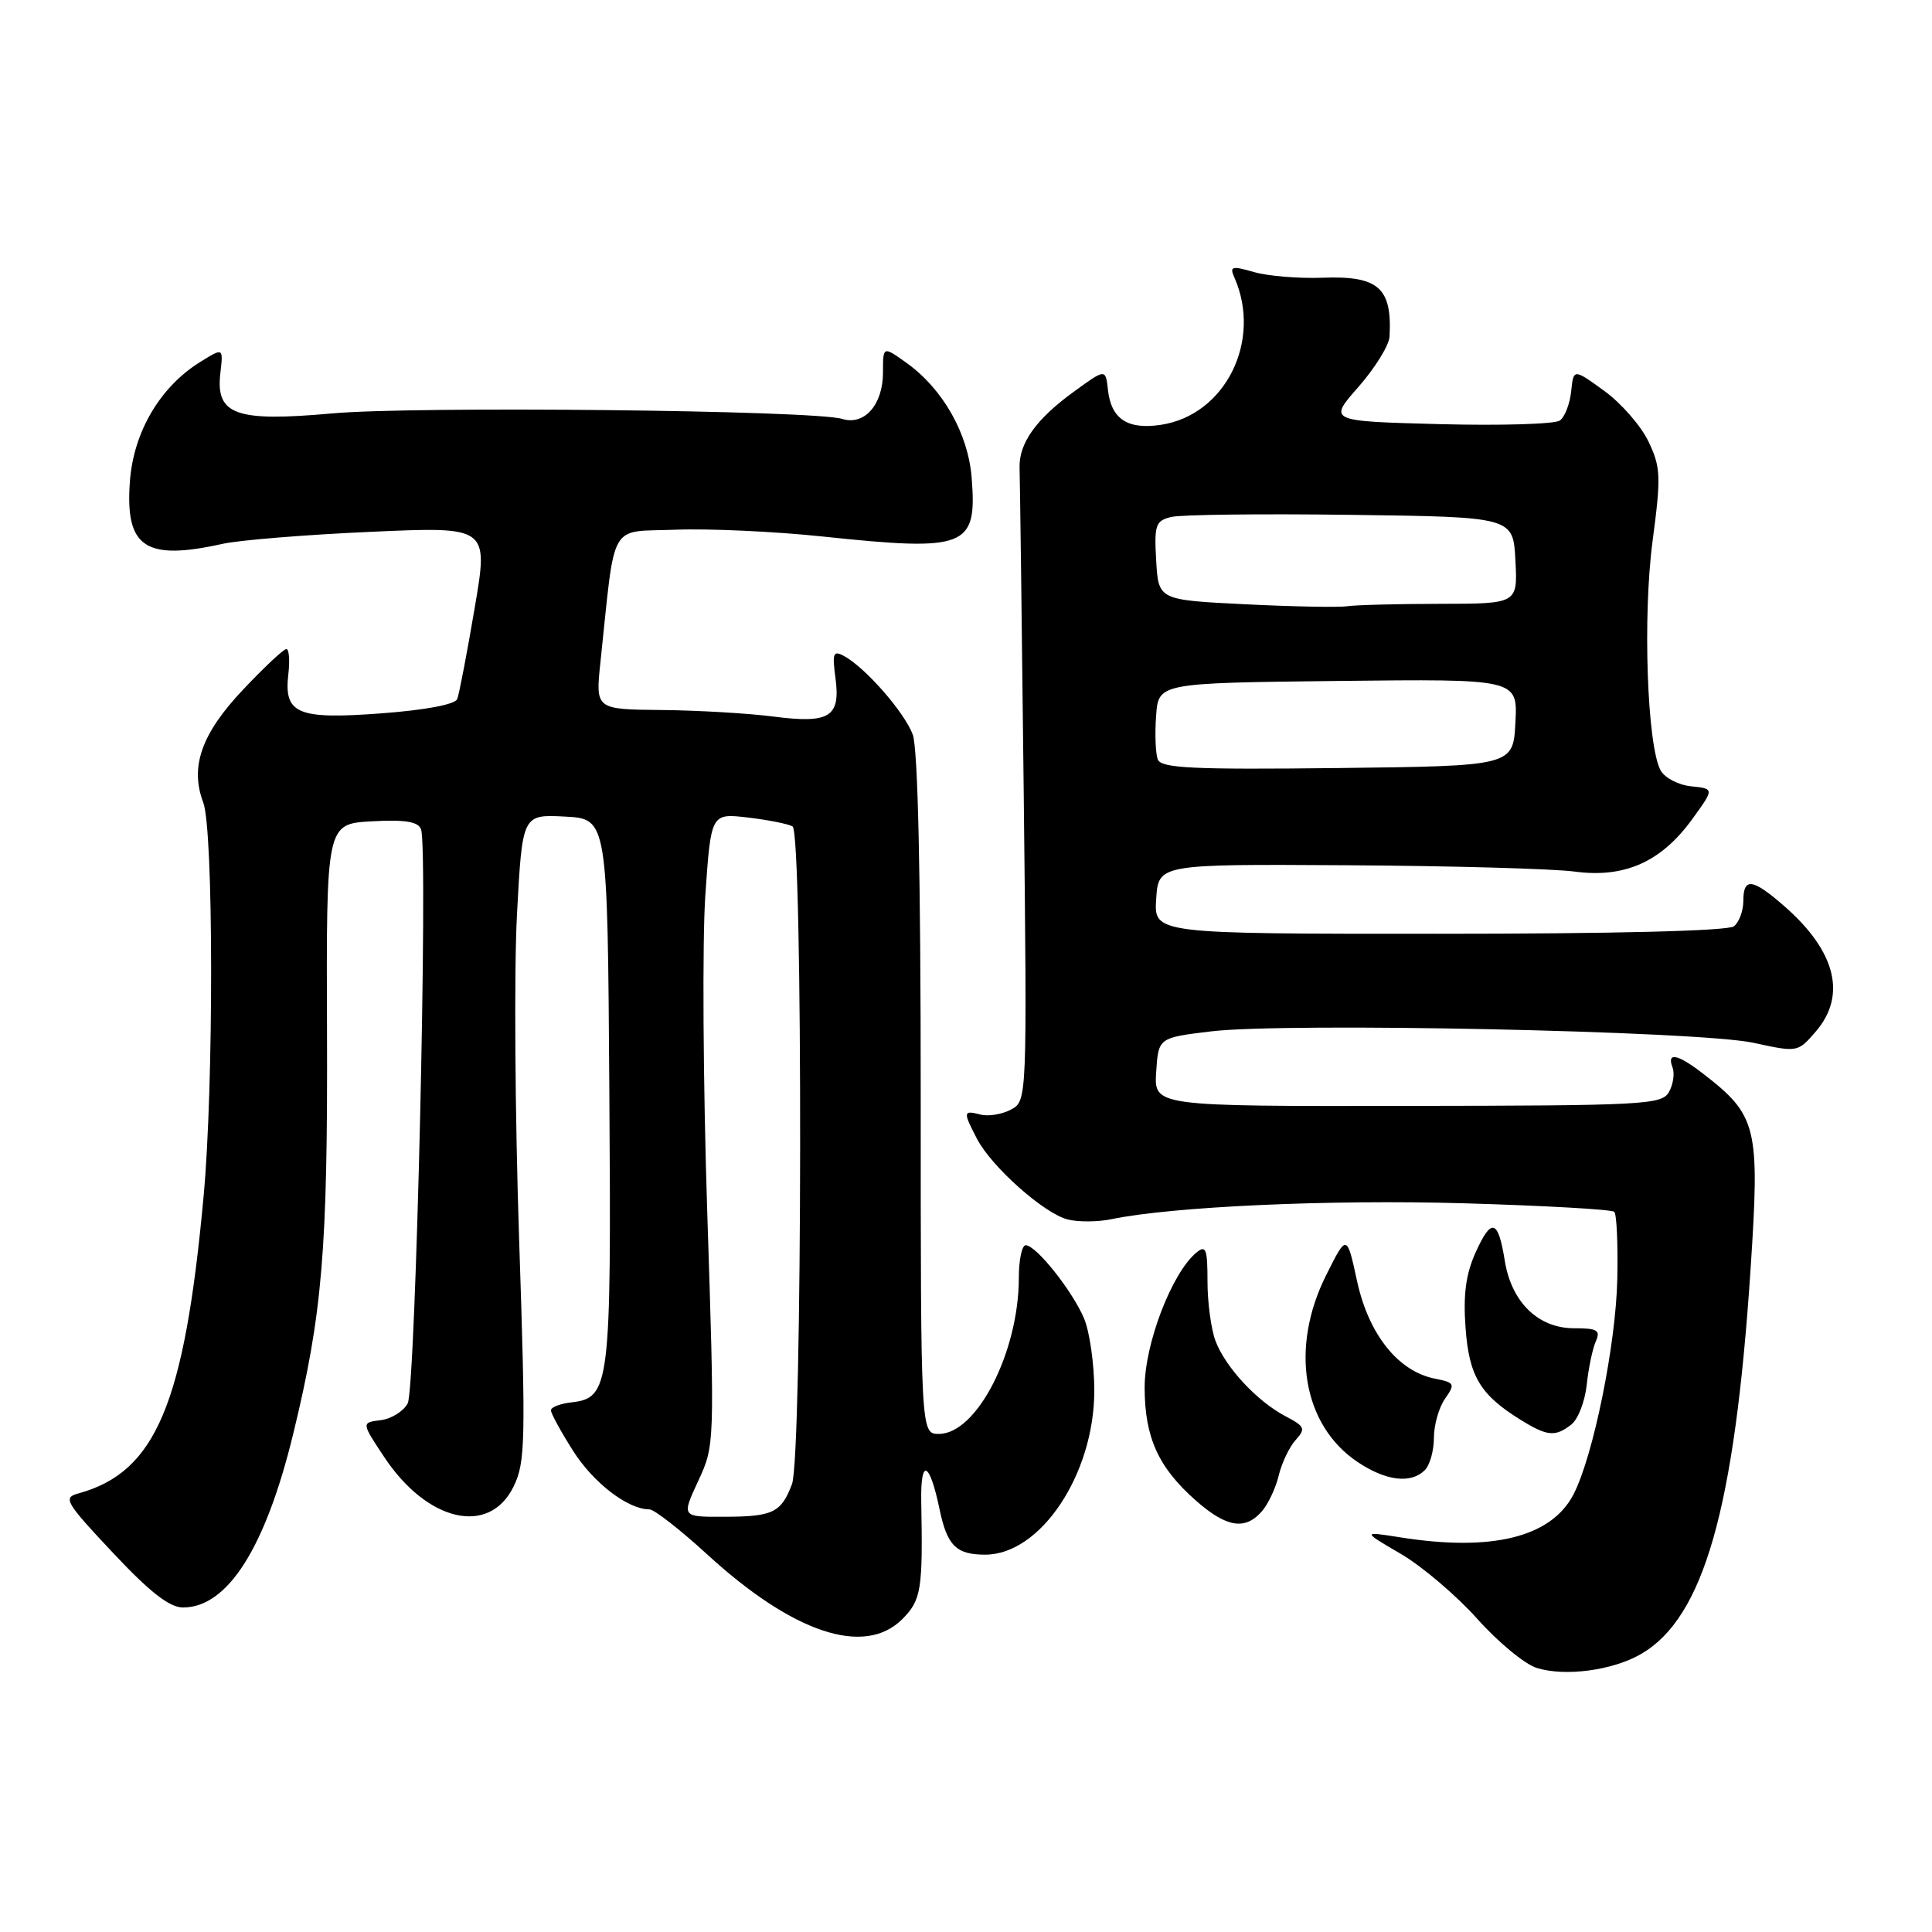 <?xml version="1.0" encoding="UTF-8" standalone="no"?>
<!DOCTYPE svg PUBLIC "-//W3C//DTD SVG 1.1//EN" "http://www.w3.org/Graphics/SVG/1.1/DTD/svg11.dtd" >
<svg xmlns="http://www.w3.org/2000/svg" xmlns:xlink="http://www.w3.org/1999/xlink" version="1.1" viewBox="0 0 256 256">
 <g >
 <path fill="currentColor"
d=" M 217.49 219.14 C 225.76 214.31 229.85 199.95 231.95 168.31 C 233.21 149.26 232.86 147.82 225.62 142.23 C 222.29 139.66 220.82 139.37 221.62 141.44 C 221.92 142.23 221.71 143.69 221.15 144.69 C 220.21 146.38 217.90 146.50 186.52 146.54 C 152.91 146.59 152.91 146.59 153.20 142.04 C 153.50 137.50 153.50 137.50 160.50 136.66 C 170.57 135.46 225.19 136.61 232.36 138.18 C 238.20 139.45 238.22 139.45 240.61 136.67 C 244.71 131.90 243.26 126.07 236.52 120.15 C 232.22 116.38 231.00 116.21 231.00 119.38 C 231.00 120.69 230.44 122.20 229.75 122.74 C 228.98 123.35 214.06 123.73 190.70 123.73 C 152.90 123.74 152.90 123.74 153.20 119.12 C 153.50 114.50 153.50 114.50 178.50 114.65 C 192.25 114.73 205.82 115.11 208.66 115.49 C 215.26 116.37 220.10 114.22 224.20 108.58 C 227.16 104.50 227.16 104.50 224.08 104.19 C 222.37 104.01 220.57 103.06 220.03 102.06 C 218.25 98.74 217.66 81.65 218.97 71.73 C 220.11 63.14 220.06 61.92 218.44 58.52 C 217.46 56.46 214.83 53.43 212.58 51.80 C 208.50 48.84 208.50 48.84 208.19 51.84 C 208.02 53.50 207.35 55.24 206.69 55.72 C 206.04 56.20 198.86 56.41 190.75 56.20 C 176.00 55.81 176.00 55.81 180.00 51.27 C 182.20 48.76 184.05 45.77 184.12 44.61 C 184.48 38.13 182.65 36.52 175.25 36.80 C 172.09 36.92 168.00 36.58 166.16 36.05 C 163.20 35.20 162.90 35.28 163.57 36.79 C 167.26 45.17 162.35 55.00 153.84 56.29 C 149.42 56.96 147.24 55.53 146.81 51.67 C 146.50 48.84 146.50 48.84 142.29 51.90 C 137.25 55.56 134.97 58.77 135.10 62.07 C 135.15 63.41 135.40 82.81 135.65 105.19 C 136.10 145.87 136.10 145.87 133.95 147.03 C 132.76 147.66 130.94 147.96 129.90 147.68 C 127.62 147.09 127.59 147.31 129.44 150.87 C 131.36 154.59 138.34 160.80 141.49 161.59 C 142.88 161.94 145.48 161.92 147.26 161.55 C 155.37 159.87 176.17 158.93 193.92 159.44 C 204.60 159.75 213.59 160.26 213.90 160.57 C 214.22 160.89 214.40 164.90 214.30 169.49 C 214.11 178.22 211.11 192.95 208.50 198.01 C 205.55 203.70 197.69 205.64 185.50 203.70 C 180.50 202.91 180.50 202.91 185.62 205.90 C 188.44 207.55 192.99 211.42 195.74 214.50 C 198.49 217.58 202.03 220.51 203.62 221.01 C 207.39 222.19 213.73 221.34 217.49 219.14 Z  M 119.55 214.55 C 122.07 212.02 122.29 210.70 122.07 199.00 C 121.96 193.11 123.17 193.61 124.50 200.00 C 125.50 204.81 126.70 206.00 130.55 206.00 C 137.89 206.00 145.00 195.31 145.00 184.27 C 145.00 180.79 144.39 176.49 143.65 174.72 C 142.12 171.07 137.29 165.00 135.91 165.00 C 135.41 165.00 135.00 166.94 135.00 169.32 C 135.00 179.13 129.44 190.00 124.41 190.00 C 122.00 190.00 122.00 190.00 122.00 145.07 C 122.00 115.81 121.63 99.15 120.94 97.32 C 119.83 94.36 114.67 88.47 111.85 86.93 C 110.41 86.15 110.26 86.53 110.70 89.81 C 111.40 95.00 109.95 95.91 102.50 94.95 C 99.20 94.52 92.54 94.13 87.70 94.08 C 78.90 94.00 78.90 94.00 79.56 87.75 C 81.58 68.73 80.55 70.54 89.50 70.19 C 93.90 70.02 102.67 70.42 109.00 71.09 C 128.08 73.10 129.48 72.55 128.75 63.31 C 128.29 57.43 124.92 51.50 120.06 48.04 C 117.00 45.86 117.00 45.86 117.00 49.36 C 117.00 53.62 114.54 56.42 111.60 55.51 C 107.91 54.36 54.90 53.79 44.00 54.78 C 31.22 55.93 28.55 54.97 29.20 49.44 C 29.59 46.06 29.59 46.06 26.55 47.95 C 21.22 51.24 17.68 57.25 17.21 63.82 C 16.57 72.55 19.25 74.34 29.50 72.06 C 31.70 71.57 40.53 70.85 49.12 70.47 C 64.74 69.77 64.74 69.77 62.89 80.60 C 61.88 86.56 60.84 91.97 60.59 92.62 C 60.32 93.34 56.41 94.08 50.57 94.52 C 39.39 95.36 37.59 94.60 38.21 89.31 C 38.42 87.49 38.30 86.00 37.94 86.00 C 37.58 86.00 35.01 88.41 32.22 91.37 C 26.70 97.19 25.14 101.61 26.93 106.33 C 28.30 109.91 28.33 143.90 26.98 158.50 C 24.44 186.09 20.65 195.07 10.38 197.89 C 8.31 198.45 8.65 199.03 14.96 205.75 C 19.86 210.97 22.46 213.00 24.25 213.00 C 30.16 213.00 35.18 205.09 38.85 190.00 C 42.71 174.15 43.43 165.57 43.33 136.83 C 43.23 109.17 43.23 109.17 49.24 108.83 C 53.69 108.59 55.40 108.86 55.79 109.89 C 56.75 112.40 55.09 183.97 54.02 185.96 C 53.46 187.01 51.85 188.01 50.44 188.18 C 47.88 188.50 47.88 188.50 50.92 193.08 C 56.63 201.67 64.82 203.55 68.04 197.00 C 69.62 193.79 69.68 191.09 68.78 164.00 C 68.24 147.78 68.11 128.52 68.50 121.20 C 69.21 107.91 69.21 107.91 74.85 108.20 C 80.50 108.50 80.50 108.50 80.74 144.50 C 81.01 183.71 80.82 185.23 75.73 185.82 C 74.23 185.99 73.00 186.46 73.00 186.87 C 73.00 187.28 74.32 189.70 75.94 192.25 C 78.64 196.50 83.20 200.00 86.05 200.00 C 86.68 200.00 90.12 202.68 93.70 205.96 C 105.10 216.41 114.55 219.54 119.55 214.55 Z  M 167.21 200.25 C 168.05 199.29 169.05 197.15 169.44 195.50 C 169.84 193.85 170.84 191.74 171.67 190.82 C 173.04 189.30 172.91 189.01 170.34 187.66 C 166.59 185.70 162.38 181.18 161.06 177.68 C 160.48 176.14 160.00 172.59 160.00 169.81 C 160.00 165.47 159.79 164.93 158.52 165.98 C 155.26 168.69 151.67 178.07 151.67 183.85 C 151.68 190.48 153.49 194.46 158.48 198.85 C 162.53 202.41 164.99 202.80 167.21 200.25 Z  M 188.80 194.80 C 189.46 194.14 190.00 192.22 190.00 190.52 C 190.00 188.83 190.66 186.50 191.47 185.34 C 192.85 183.37 192.77 183.20 190.10 182.67 C 185.25 181.70 181.35 176.80 179.82 169.76 C 178.46 163.50 178.46 163.50 175.73 168.95 C 170.88 178.62 172.61 188.86 179.90 193.73 C 183.65 196.24 186.96 196.64 188.80 194.80 Z  M 208.22 188.75 C 209.10 188.06 210.01 185.70 210.25 183.50 C 210.48 181.30 211.02 178.71 211.45 177.75 C 212.10 176.26 211.67 176.00 208.56 176.00 C 203.82 176.00 200.27 172.54 199.39 167.05 C 198.51 161.55 197.62 161.31 195.52 165.97 C 194.24 168.80 193.87 171.54 194.19 175.90 C 194.65 182.36 196.13 184.82 201.50 188.14 C 205.04 190.33 206.08 190.42 208.22 188.75 Z  M 153.41 100.63 C 153.12 99.86 153.01 97.26 153.19 94.86 C 153.50 90.50 153.50 90.50 177.30 90.23 C 201.10 89.96 201.10 89.96 200.80 95.73 C 200.50 101.50 200.50 101.50 177.23 101.77 C 157.99 101.99 153.86 101.79 153.41 100.63 Z  M 165.00 80.07 C 153.50 79.50 153.50 79.50 153.20 74.28 C 152.93 69.55 153.11 69.01 155.20 68.50 C 156.46 68.19 167.18 68.06 179.00 68.22 C 200.50 68.50 200.50 68.50 200.80 74.25 C 201.10 80.00 201.10 80.00 190.80 80.01 C 185.13 80.02 179.60 80.16 178.50 80.33 C 177.40 80.50 171.32 80.38 165.00 80.07 Z  M 92.51 196.25 C 94.71 191.52 94.71 191.39 93.71 160.50 C 93.16 143.45 93.05 124.61 93.46 118.62 C 94.21 107.75 94.21 107.75 99.13 108.33 C 101.83 108.65 104.49 109.18 105.02 109.51 C 106.41 110.37 106.33 193.00 104.94 196.66 C 103.50 200.45 102.41 200.97 95.90 200.98 C 90.31 201.00 90.31 201.00 92.51 196.25 Z "/>
</g>
</svg>
